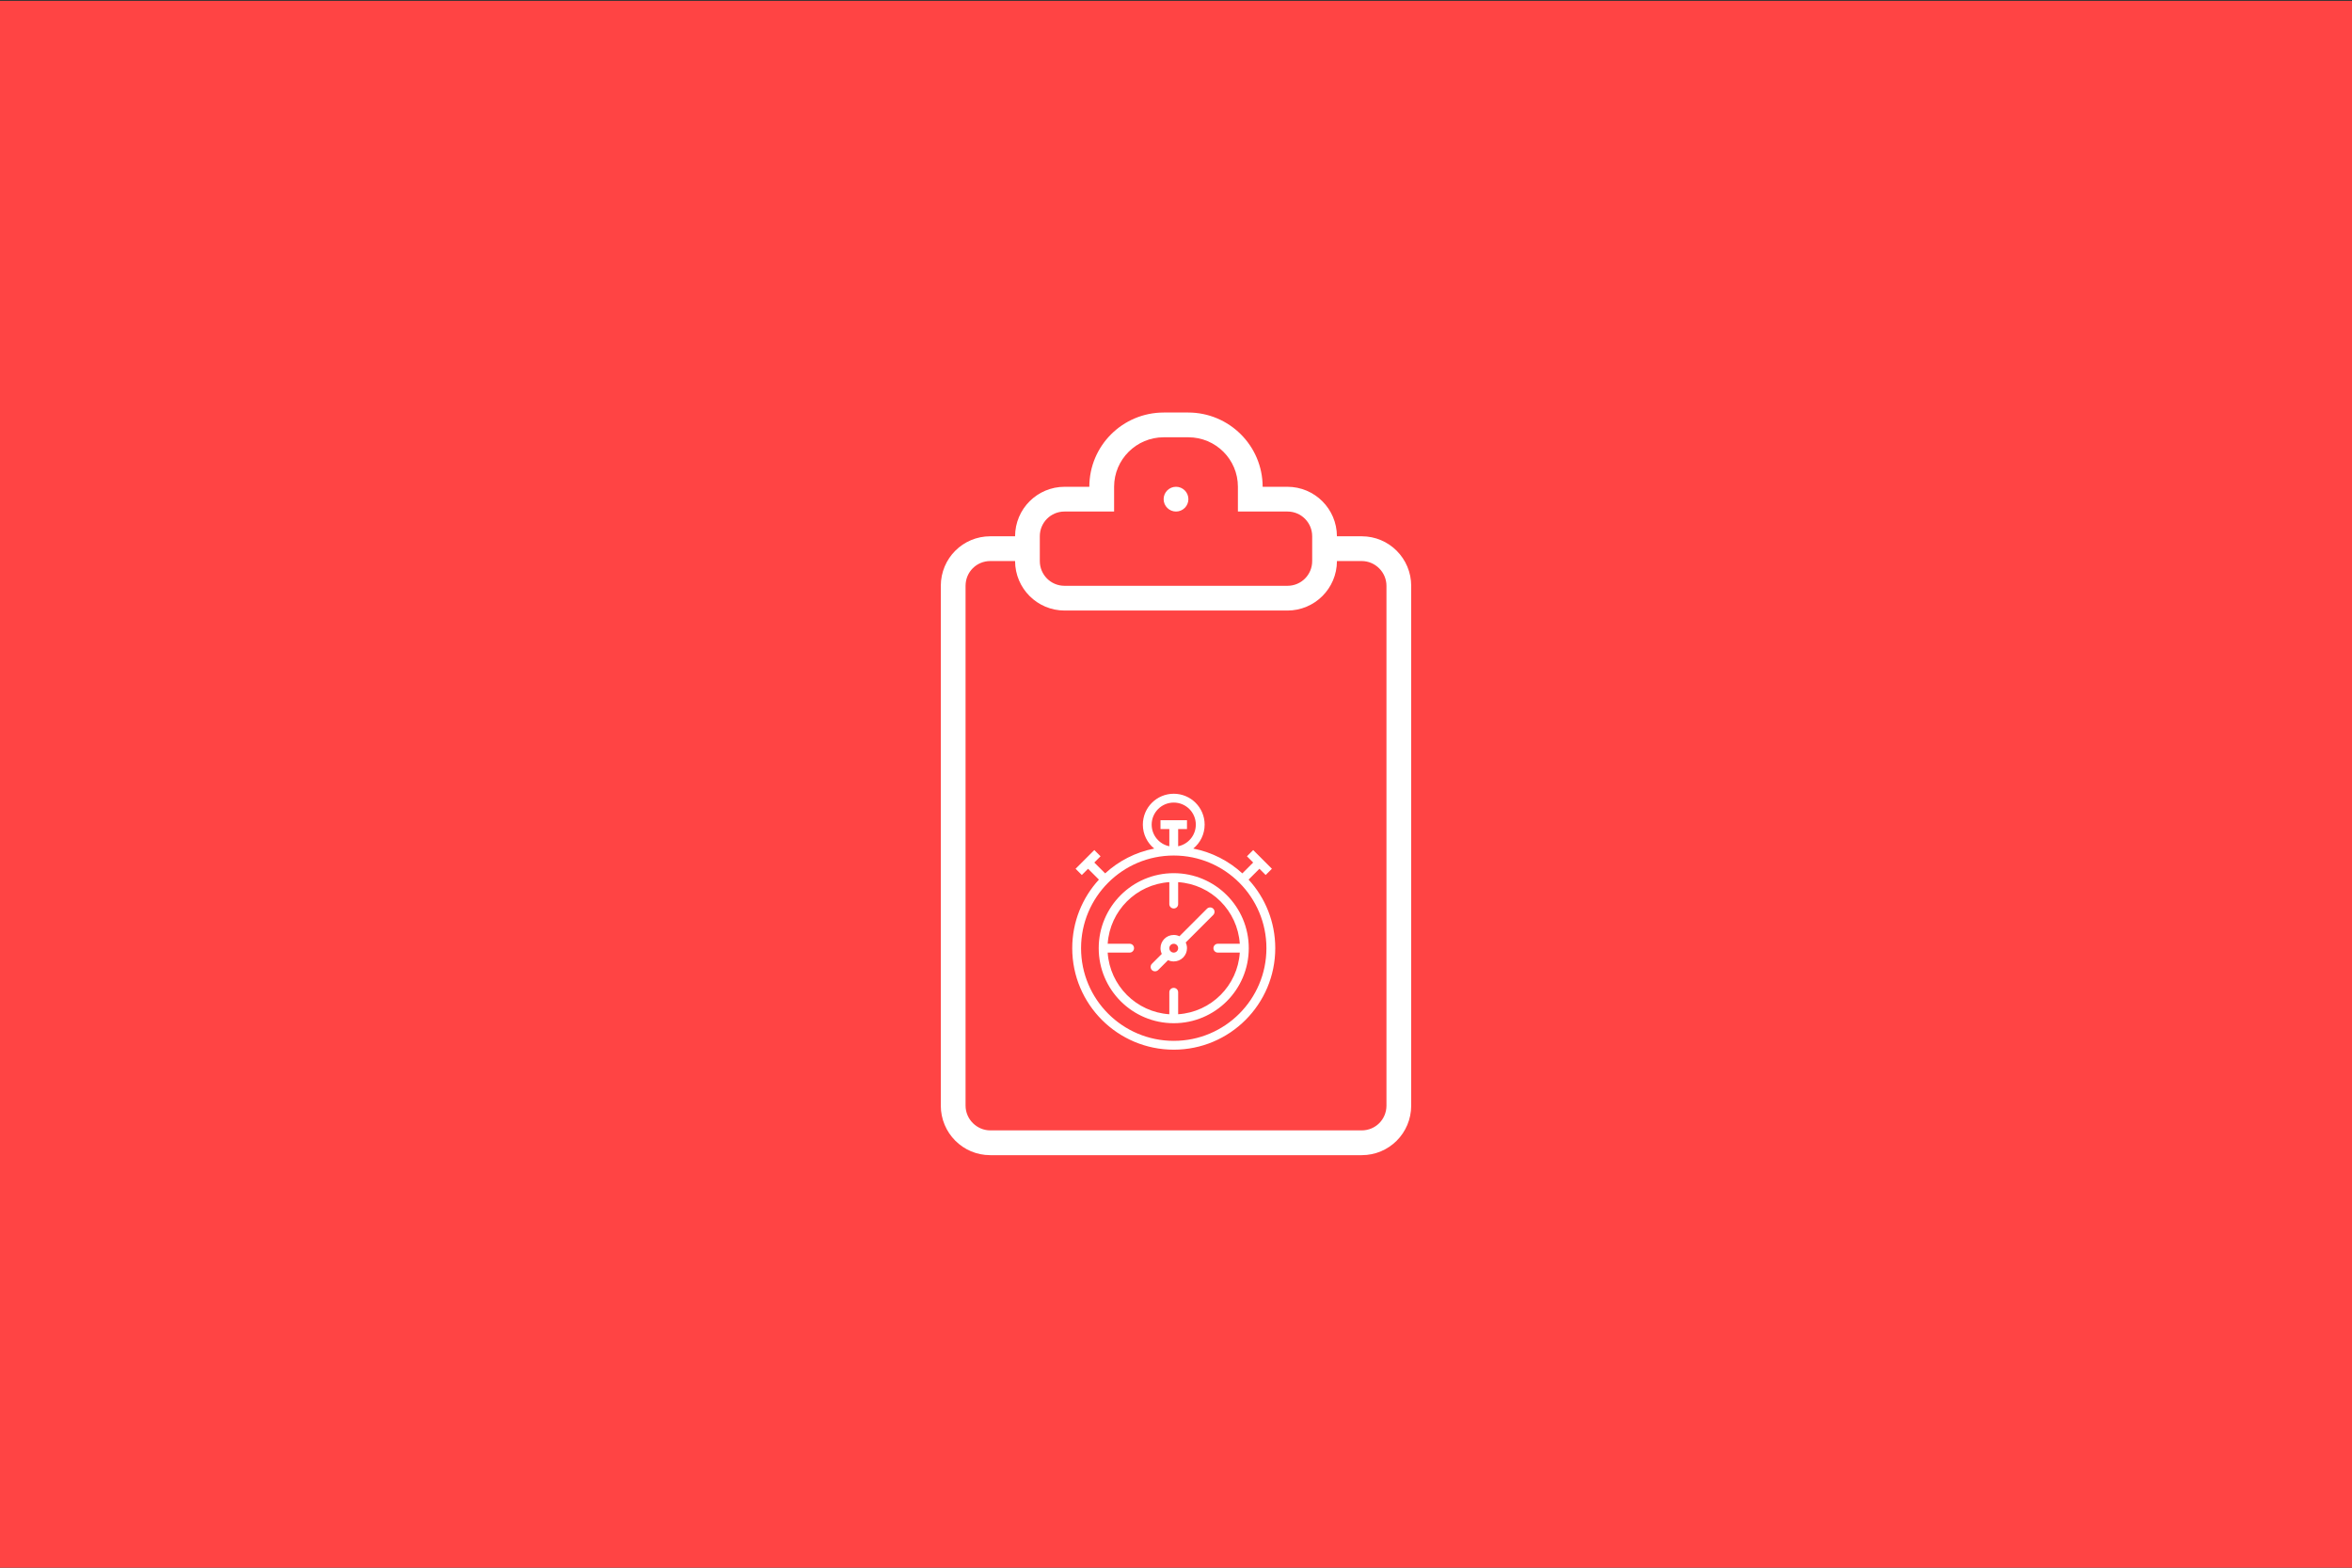 <?xml version="1.0" encoding="UTF-8" standalone="no"?><!DOCTYPE svg PUBLIC "-//W3C//DTD SVG 1.1//EN" "http://www.w3.org/Graphics/SVG/1.1/DTD/svg11.dtd"><svg width="100%" height="100%" viewBox="0 0 300 200" version="1.1" xmlns="http://www.w3.org/2000/svg" xmlns:xlink="http://www.w3.org/1999/xlink" xml:space="preserve" style="fill-rule:evenodd;clip-rule:evenodd;stroke-linejoin:round;stroke-miterlimit:1.414;"><rect x="0" y="0" width="300" height="200" fill="#333333" stroke="none"/><rect x="-0.191" y="0.113" width="300.234" height="200.002" style="fill:#f44;"/><g><path d="M142.106,65.26l0,-3.165c0,-3.473 2.836,-6.309 6.332,-6.309l3.127,0c3.508,0 6.332,2.826 6.332,6.309l0,3.165l6.328,0c1.741,0 3.146,1.411 3.146,3.155l0,3.164c0,1.756 -1.409,3.155 -3.146,3.155l-28.45,0c-1.741,0 -3.146,-1.412 -3.146,-3.155l0,-3.164c0,-1.756 1.409,-3.155 3.146,-3.155l6.331,0Zm-3.158,-3.158l-3.148,0c-3.487,0 -6.316,2.814 -6.326,6.316l-3.167,0c-3.484,0 -6.307,2.81 -6.307,6.329l0,66.297c0,3.496 2.814,6.328 6.307,6.328l47.386,0c3.484,0 6.307,-2.81 6.307,-6.328l0,-66.297c0,-3.496 -2.814,-6.329 -6.307,-6.329l-3.167,0c-0.01,-3.49 -2.827,-6.316 -6.326,-6.316l-3.148,0c-0.004,-5.233 -4.264,-9.474 -9.503,-9.474l-3.101,0c-5.246,0 -9.5,4.225 -9.503,9.474l0.003,0Zm31.581,9.474l3.158,0c1.721,0 3.158,1.418 3.158,3.167l0,66.301c0,1.781 -1.415,3.167 -3.158,3.167l-47.371,0c-1.721,0 -3.158,-1.418 -3.158,-3.167l0,-66.301c0,-1.781 1.415,-3.167 3.158,-3.167l3.158,0c0.01,3.49 2.827,6.316 6.326,6.316l28.403,0c3.487,0 6.317,-2.814 6.326,-6.316Zm-20.527,-6.316c0.871,0 1.579,-0.708 1.579,-1.579c0,-0.872 -0.708,-1.579 -1.579,-1.579c-0.872,0 -1.579,0.707 -1.579,1.579c0,0.871 0.707,1.579 1.579,1.579Z" style="fill:#fff;fill-rule:nonzero;"/><path d="M140.963,111.422c1.722,-1.58 3.873,-2.699 6.259,-3.164c-0.885,-0.723 -1.451,-1.823 -1.451,-3.055c0,-2.176 1.765,-3.94 3.941,-3.94c2.176,0 3.941,1.764 3.941,3.94c0,1.232 -0.565,2.332 -1.45,3.055c2.384,0.465 4.536,1.584 6.259,3.164l1.383,-1.384l-0.796,-0.796l0.796,-0.796l2.388,2.388l-0.796,0.796l-0.796,-0.796l-1.383,1.384c2.113,2.305 3.402,5.376 3.402,8.749c0,7.151 -5.797,12.948 -12.948,12.948c-7.151,0 -12.948,-5.797 -12.948,-12.948c0,-3.373 1.29,-6.444 3.403,-8.749l-1.384,-1.384l-0.796,0.796l-0.796,-0.796l2.388,-2.388l0.796,0.796l-0.796,0.796l1.384,1.384Zm9.478,8.021l3.511,-3.512c0.215,-0.215 0.579,-0.223 0.8,-0.002c0.214,0.214 0.218,0.577 -0.003,0.799l-3.511,3.512c0.106,0.221 0.164,0.467 0.164,0.728c0,0.933 -0.757,1.689 -1.689,1.689c-0.261,0 -0.508,-0.058 -0.728,-0.164l-1.26,1.26c-0.215,0.215 -0.579,0.223 -0.8,0.002c-0.213,-0.214 -0.218,-0.578 0.003,-0.799l1.26,-1.26c-0.106,-0.221 -0.165,-0.468 -0.165,-0.729c0,-0.932 0.757,-1.689 1.689,-1.689c0.261,0 0.508,0.059 0.729,0.165l0,0Zm-0.166,-11.48c1.285,-0.261 2.252,-1.396 2.252,-2.759c0,-1.554 -1.26,-2.814 -2.815,-2.814c-1.555,0 -2.815,1.26 -2.815,2.814c0,1.362 0.967,2.498 2.252,2.759l0,-2.196l-1.126,0l0,-1.126l3.378,0l0,1.126l-1.126,0l0,2.196Zm-8.989,13.565l2.81,0c0.305,0 0.552,-0.261 0.552,-0.563c0,-0.311 -0.242,-0.563 -0.552,-0.563l-2.809,0c0.278,-4.214 3.648,-7.583 7.862,-7.86l0,2.807c0,0.305 0.261,0.552 0.563,0.552c0.311,0 0.563,-0.242 0.563,-0.552l0,-2.807c4.214,0.277 7.584,3.647 7.862,7.86l-2.809,0c-0.305,0 -0.552,0.261 -0.552,0.563c0,0.311 0.243,0.563 0.552,0.563l2.81,0c-0.275,4.217 -3.646,7.588 -7.863,7.866l0,-2.813c0,-0.305 -0.261,-0.552 -0.563,-0.552c-0.311,0 -0.563,0.242 -0.563,0.552l0,2.813c-4.216,-0.277 -7.586,-3.649 -7.863,-7.866l0,0Zm8.426,11.261c6.529,0 11.822,-5.293 11.822,-11.822c0,-6.529 -5.293,-11.822 -11.822,-11.822c-6.529,0 -11.822,5.293 -11.822,11.822c0,6.529 5.293,11.822 11.822,11.822Zm0,-2.251c5.285,0 9.57,-4.286 9.57,-9.571c0,-5.285 -4.285,-9.57 -9.57,-9.57c-5.285,0 -9.57,4.285 -9.57,9.57c0,5.285 4.285,9.571 9.57,9.571Zm0,-9.008c0.311,0 0.563,-0.252 0.563,-0.563c0,-0.311 -0.252,-0.563 -0.563,-0.563c-0.311,0 -0.563,0.252 -0.563,0.563c0,0.311 0.252,0.563 0.563,0.563Z" style="fill:#fff;fill-rule:nonzero;"/></g></svg>